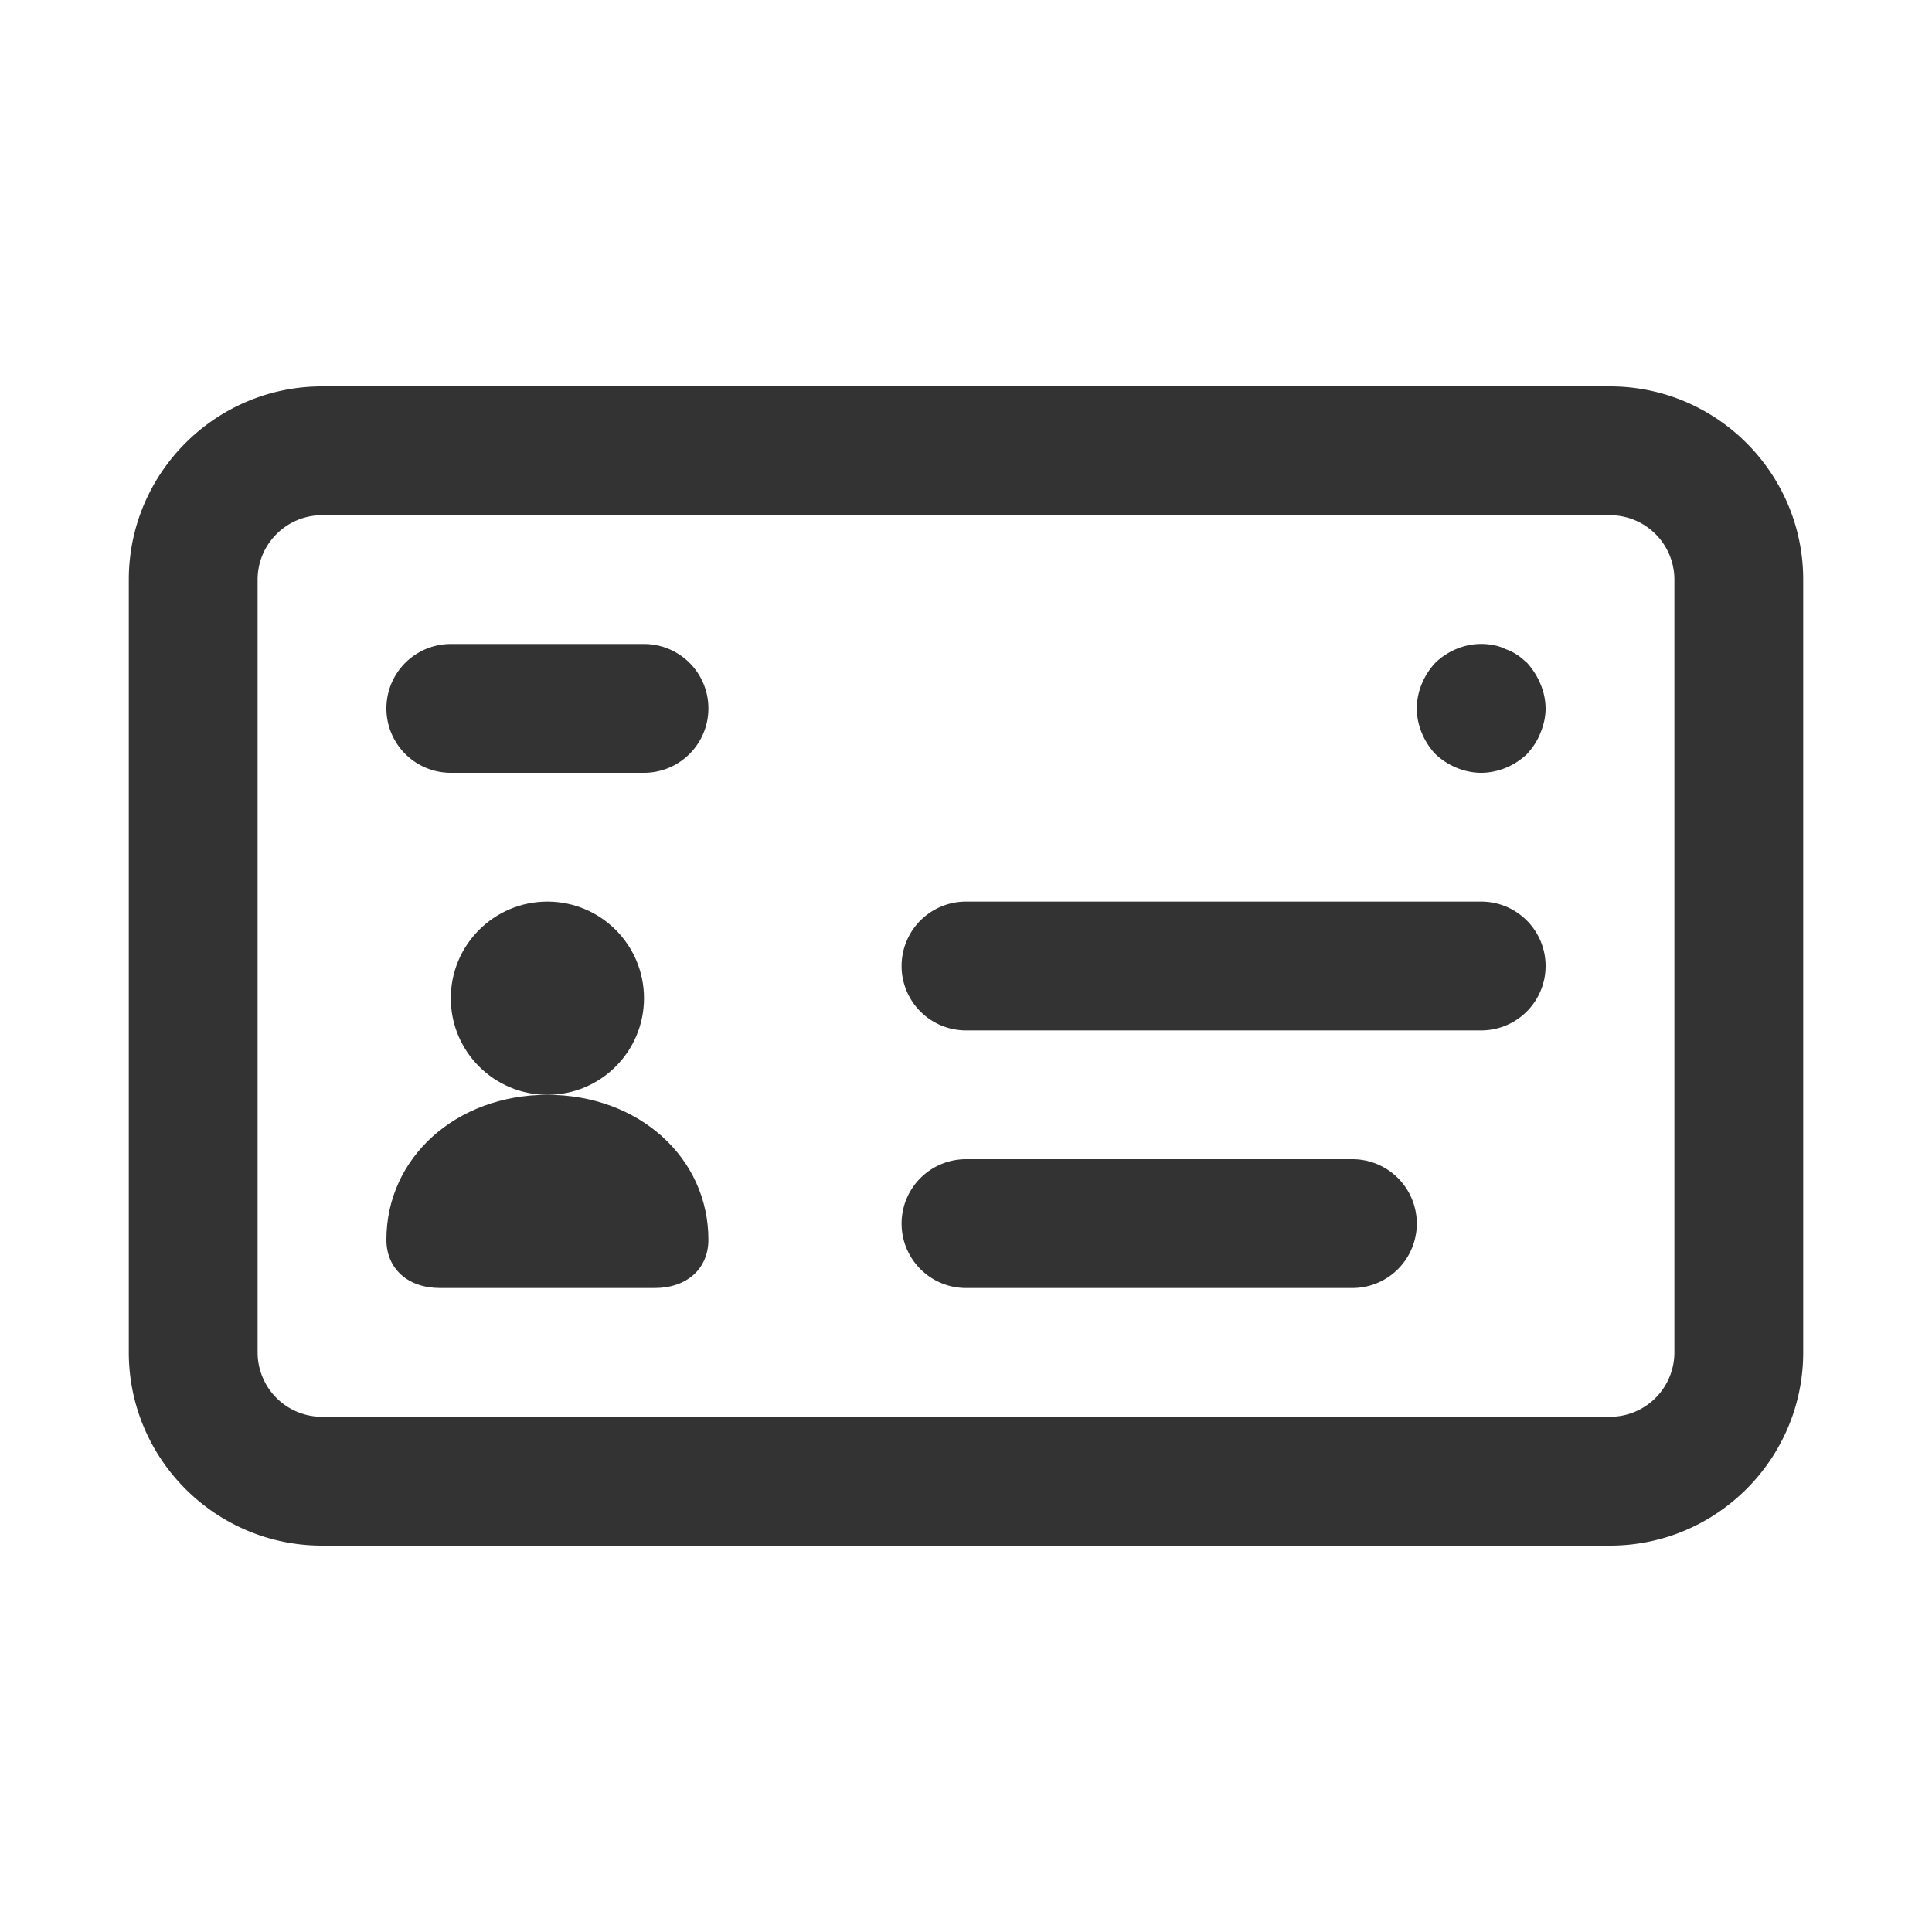 <svg xmlns="http://www.w3.org/2000/svg" viewBox="0 0 30 30"><style>.st2{fill:#333}</style><g id="Layer_1"><circle class="st2" cx="8.5" cy="15.5" r="1.5"/><path class="st2" d="M8.5 17c-1.417 0-2.5.975-2.5 2.25 0 .45.333.75.833.75h3.334c.5 0 .833-.3.833-.75C11 17.975 9.917 17 8.5 17z"/><path class="st2" d="M25 6H5C3.346 6 2 7.346 2 9v12c0 1.654 1.346 3 3 3h20c1.654 0 3-1.346 3-3V9c0-1.654-1.346-3-3-3zm1 15a1 1 0 0 1-1 1H5a1 1 0 0 1-1-1V9c0-.551.449-1 1-1h20a1 1 0 0 1 1 1v12z"/><path class="st2" d="M23 14h-8a1 1 0 0 0 0 2h8a1 1 0 1 0 0-2zM21 18h-6a1 1 0 1 0 0 2h6a1 1 0 1 0 0-2zM10 10H7a1 1 0 0 0 0 2h3a1 1 0 0 0 0-2zM23.71 10.29c-.05-.04-.1-.09-.15-.12a.757.757 0 0 0-.18-.09.642.642 0 0 0-.18-.06c-.33-.07-.67.04-.91.27-.18.19-.29.45-.29.71 0 .26.11.52.29.71.19.18.45.29.71.29s.52-.11.71-.29c.09-.1.16-.2.21-.33.05-.12.08-.25.08-.38a1 1 0 0 0-.08-.38c-.05-.12-.12-.23-.21-.33z"/></g></svg>
